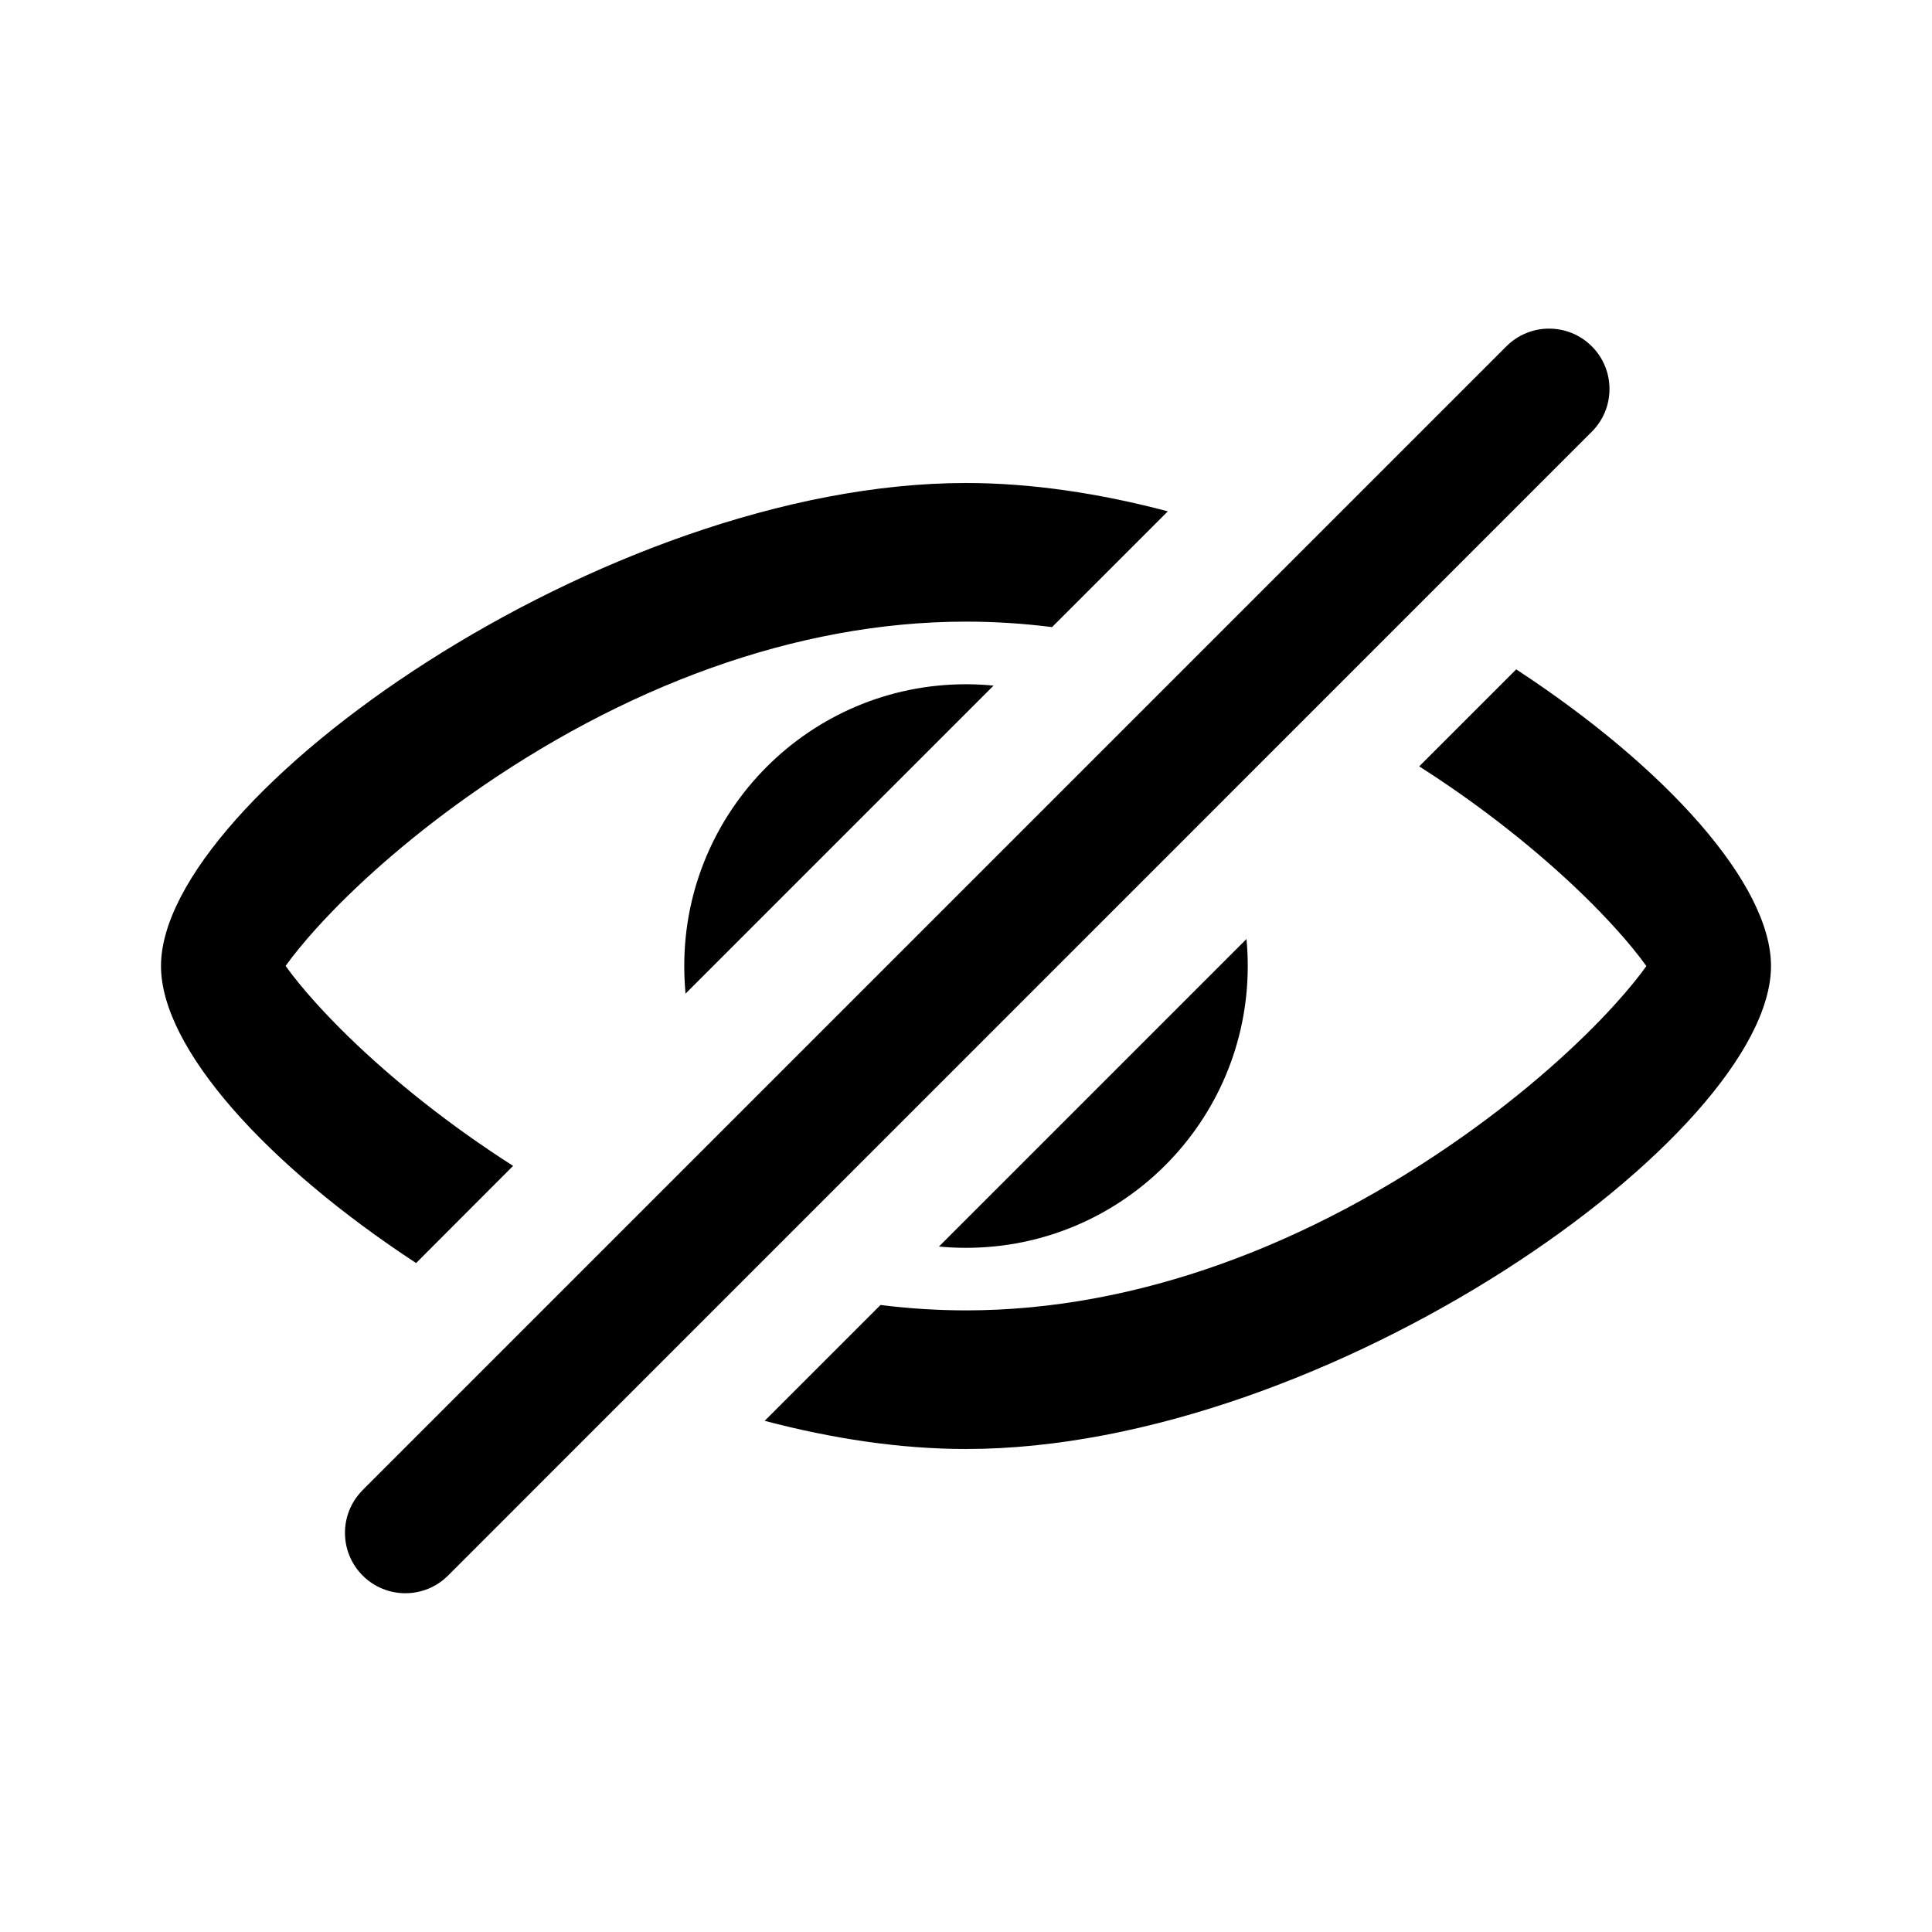 <svg width="24" height="24" viewBox="0 0 24 24" xmlns="http://www.w3.org/2000/svg"><path d="m9.499 17.65 1.439-1.439c.354.044.708.067 1.062.067 2.125 0 4.28-.819 6.187-2.171.748-.53 1.407-1.112 1.887-1.644.155-.172.283-.329.378-.462-.095-.133-.223-.291-.378-.462-.48-.532-1.14-1.114-1.887-1.644-.183-.13-.369-.255-.557-.375l1.205-1.205C20.694 9.532 22 10.981 22 12c0 2.093-5.51 6-10 6-.813 0-1.66-.128-2.501-.35zM5.169 15.69C3.308 14.47 2 13.02 2 12c0-2.093 5.51-6 10-6 .815 0 1.664.129 2.507.352l-1.438 1.438c-.356-.045-.713-.068-1.069-.068-2.125 0-4.28.819-6.187 2.171-.748.53-1.407 1.112-1.887 1.644-.155.172-.283.329-.378.462.095.133.223.291.378.462.48.532 1.14 1.114 1.887 1.644.185.131.372.257.561.378L5.169 15.69zm6.495-.205 3.82-3.82c.011.11.016.222.016.336 0 1.933-1.567 3.5-3.5 3.5-.113 0-.225-.005-.336-.016zm-3.148-3.142C8.506 12.23 8.5 12.116 8.5 12c0-1.933 1.567-3.5 3.5-3.5.116 0 .23.006.342.017l-3.826 3.826zm-4.012 6.168L18.713 4.302c.293-.293.768-.293 1.061 0 .293.293.293.768 0 1.061L5.566 19.572c-.293.293-.768.293-1.061 0s-.293-.768 0-1.061z"/></svg>